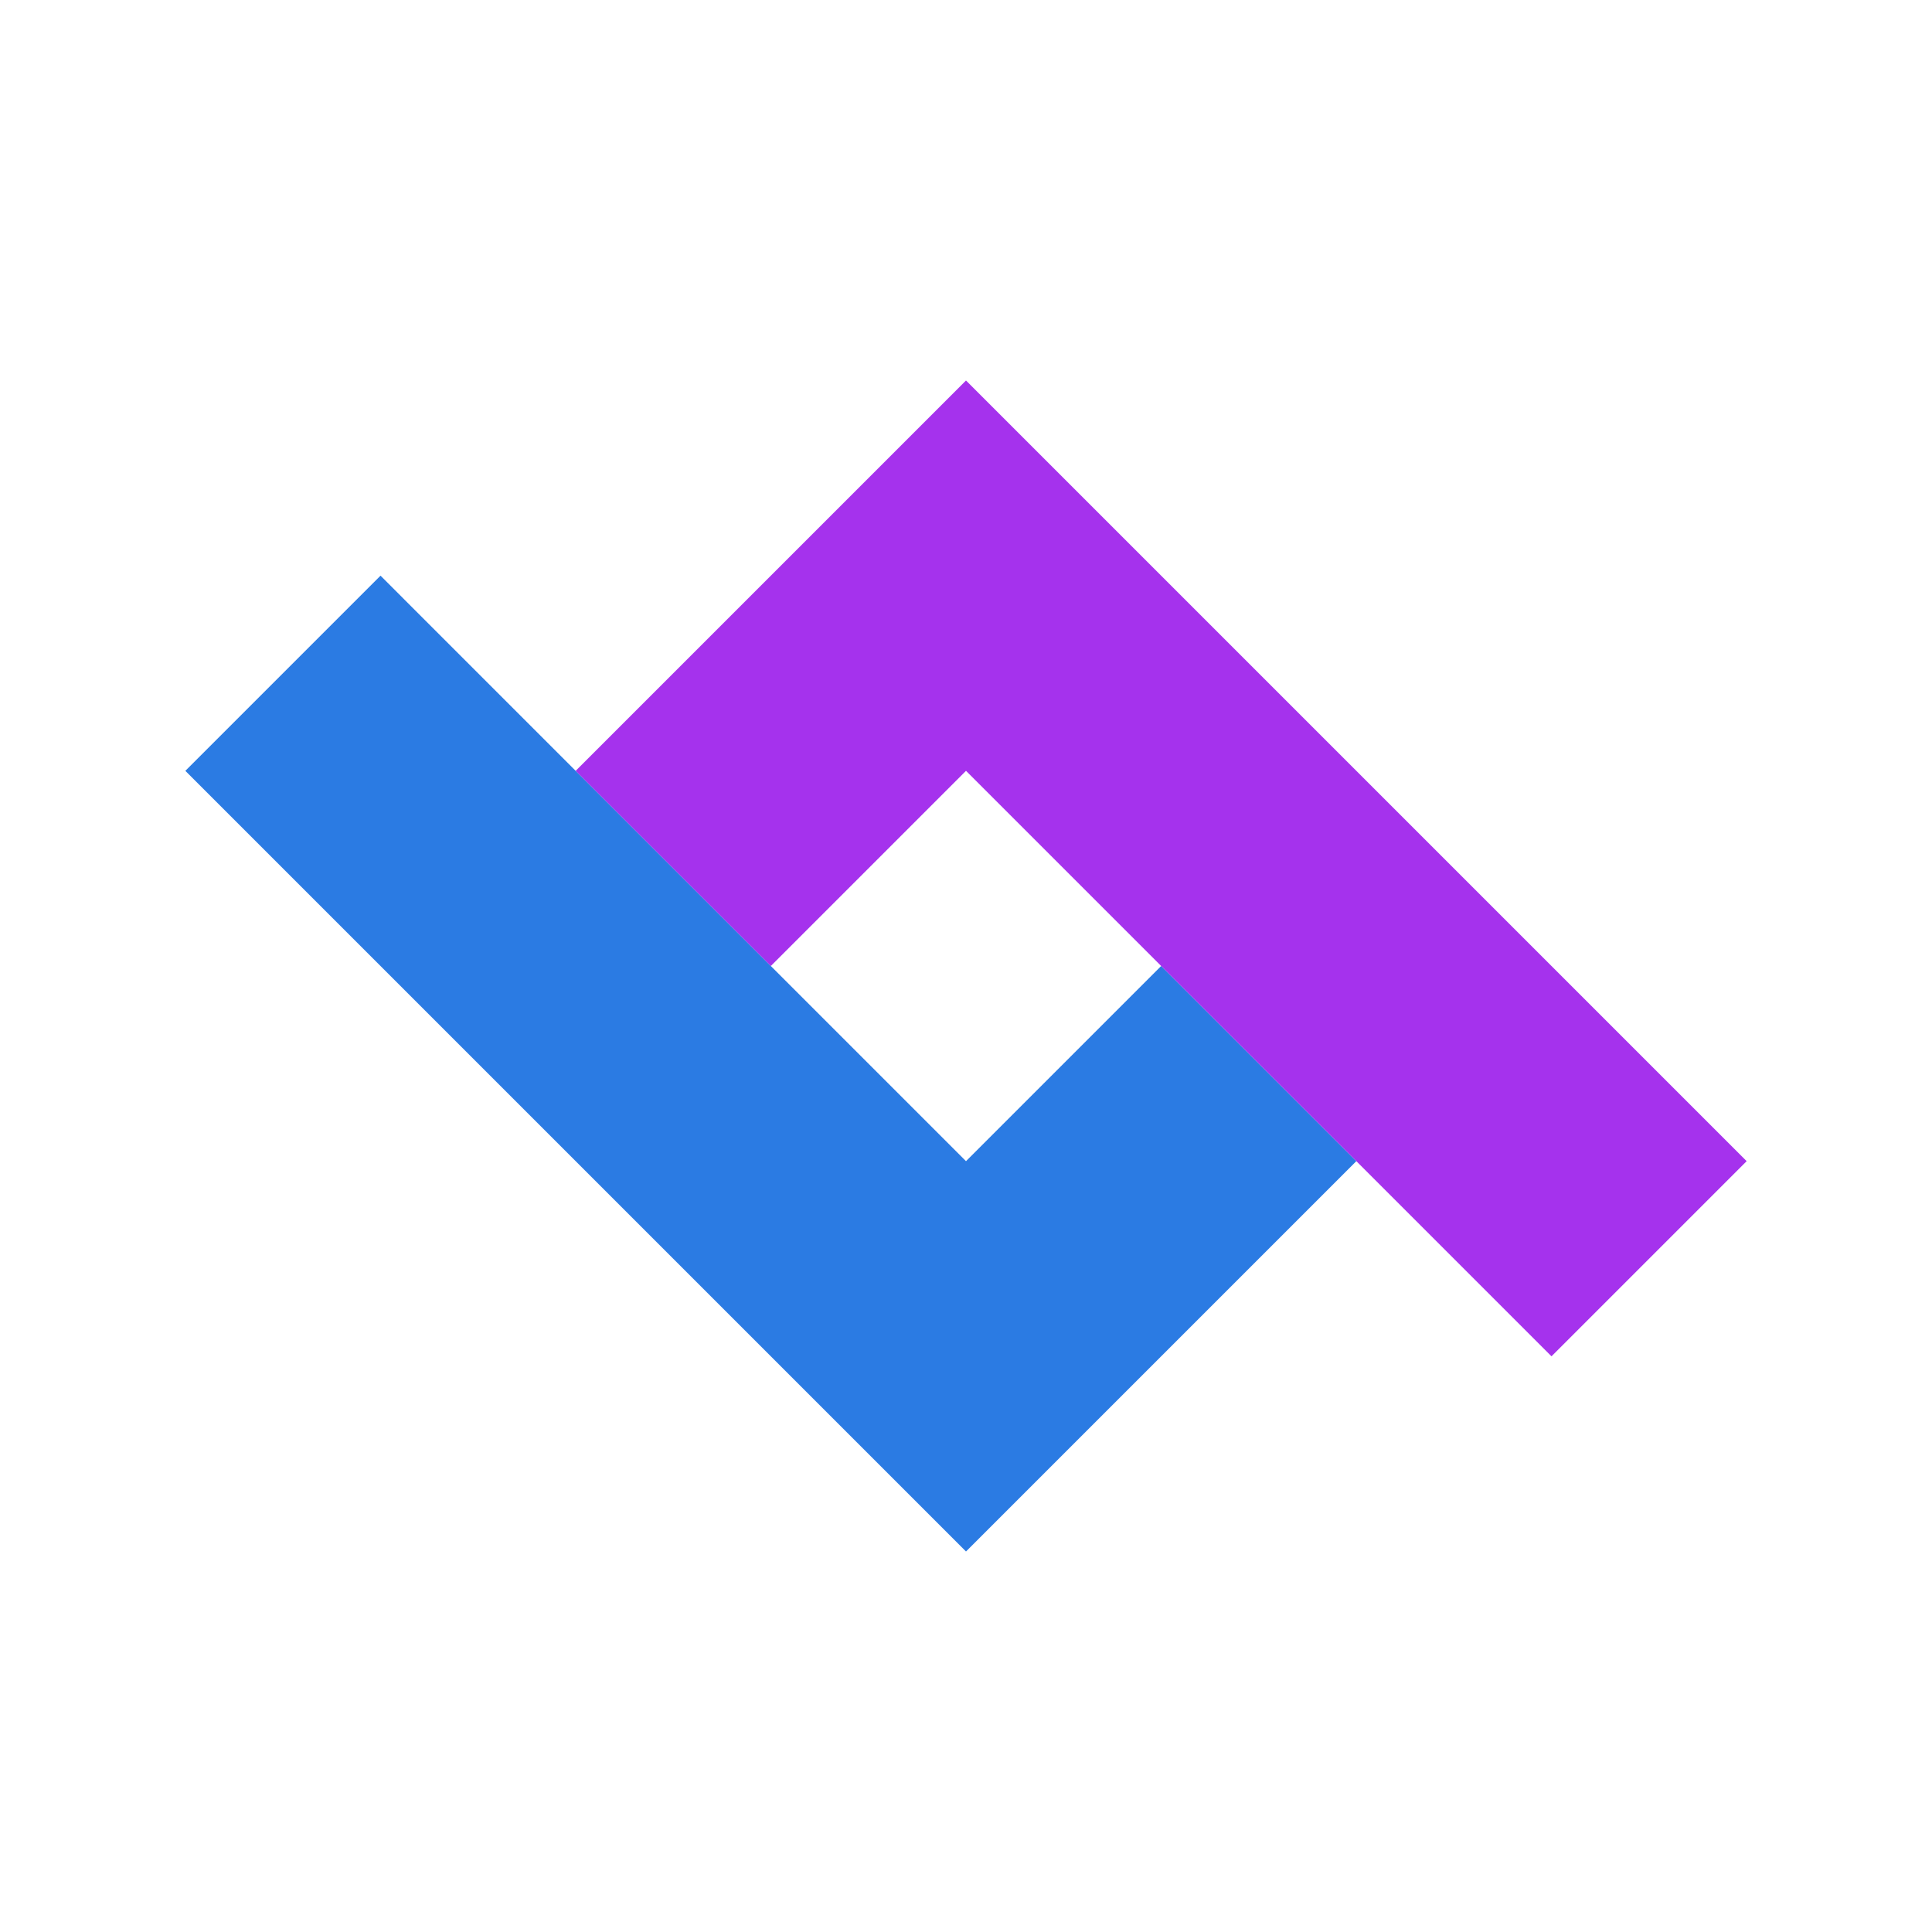 <svg viewBox="0 0 7 7" version="1.1" baseProfile="full" width="100" height="100"
  xmlns="http://www.w3.org/2000/svg"
  xmlns:xlink="http://www.w3.org/1999/xlink">

  <style>
    .first-l {
      stroke: #2b7be3;
    }
    .second-l {
      stroke: #a532ed;
    }
  </style>

  <g transform='rotate(-45 3.5 3.5)'>
    <path class='first-l' d="M 2.5 1 L 2.5 4.5 L 4 4.5" fill='none' stroke-width='1' />
    <path class='second-l' d="M 3 2.5 L 4.5 2.5 L 4.5 6" fill='none' stroke-width='1' />
  </g>

</svg>
